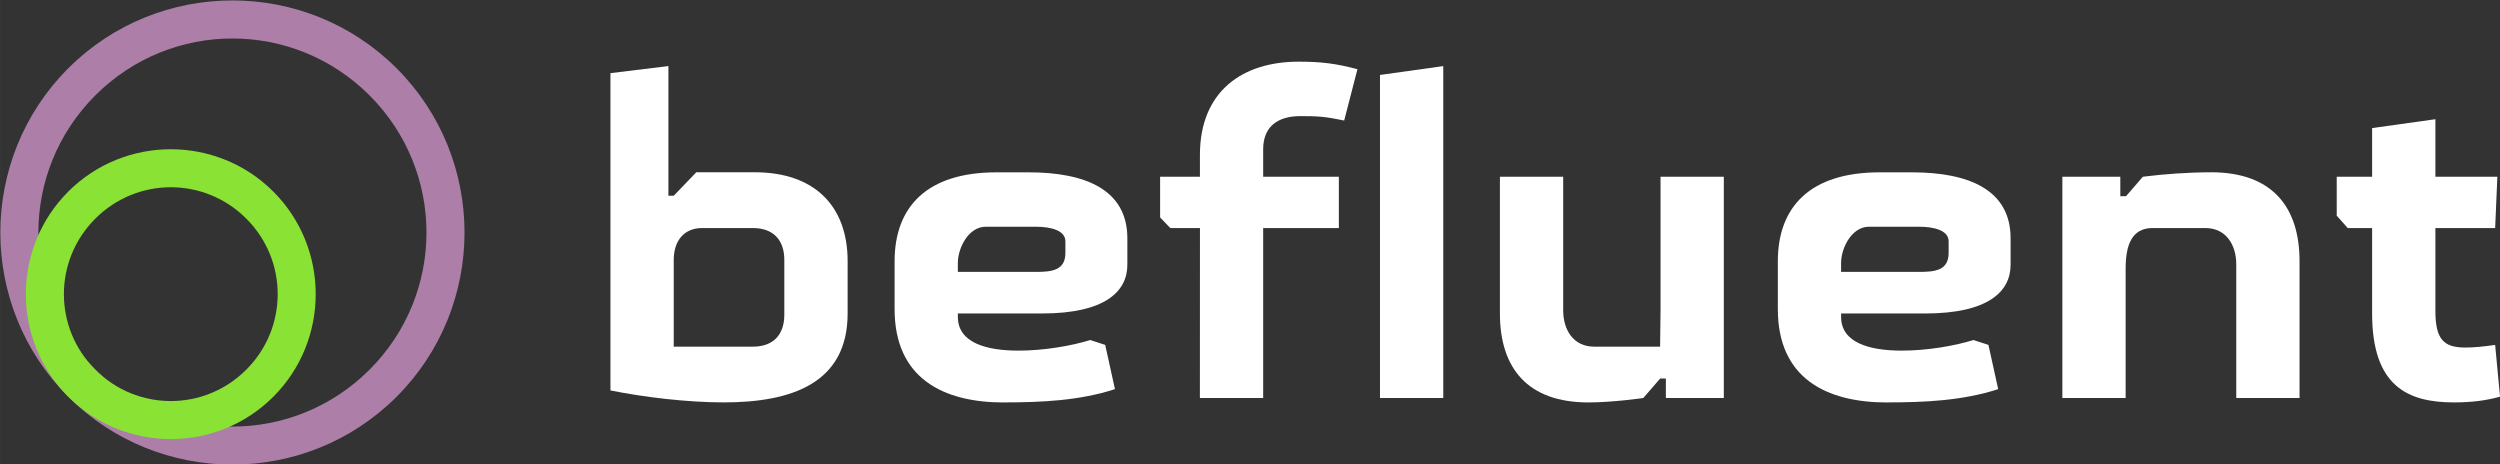 <?xml version="1.0" encoding="UTF-8" standalone="no"?>
<!-- Created with Inkscape (http://www.inkscape.org/) -->

<svg
   width="294.759"
   height="54.716"
   viewBox="0 0 77.988 14.477"
   version="1.1"
   id="svg5"
   inkscape:version="1.1.2 (0a00cf5339, 2022-02-04)"
   sodipodi:docname="logo.svg"
   xmlns:inkscape="http://www.inkscape.org/namespaces/inkscape"
   xmlns:sodipodi="http://sodipodi.sourceforge.net/DTD/sodipodi-0.dtd"
   xmlns="http://www.w3.org/2000/svg"
   xmlns:svg="http://www.w3.org/2000/svg">
  <rect x="0" y="0" width="77.988" height="14.477" fill="#333333" stroke="none"/>
  <sodipodi:namedview
     id="namedview7"
     pagecolor="#ffffff"
     bordercolor="#666666"
     borderopacity="1.0"
     inkscape:pageshadow="2"
     inkscape:pageopacity="0.0"
     inkscape:pagecheckerboard="true"
     inkscape:document-units="px"
     showgrid="false"
     showborder="true"
     units="px"
     inkscape:zoom="1"
     inkscape:cx="233"
     inkscape:cy="83"
     inkscape:window-width="1366"
     inkscape:window-height="699"
     inkscape:window-x="0"
     inkscape:window-y="0"
     inkscape:window-maximized="1"
     inkscape:current-layer="layer1"
     fit-margin-top="0"
     fit-margin-left="0"
     fit-margin-right="0"
     fit-margin-bottom="0" />
  <defs
     id="defs2" />
  <g
     inkscape:label="Layer 1"
     inkscape:groupmode="layer"
     id="layer1"
     transform="translate(209.765,89.383)">
    <g
       id="g61">
      <g
         id="g1157"
         transform="matrix(-0.319,-0.319,0.319,-0.319,-262.007,-163.751)">
        <path
           style="color:#000000;fill:#ad7fa8;-inkscape-stroke:none"
           d="m -221.182,-50.742 c -8.852,0 -16.057,7.205 -16.057,16.057 0,8.852 7.205,16.057 16.057,16.057 8.852,0 16.057,-7.205 16.057,-16.057 0,-8.852 -7.205,-16.057 -16.057,-16.057 z m 0,2.646 c 7.422,0 13.41,5.988 13.41,13.41 0,7.422 -5.988,13.41 -13.41,13.41 -7.422,0 -13.41,-5.988 -13.41,-13.41 0,-7.422 5.988,-13.41 13.41,-13.41 z"
           id="circle990" />
        <path
           style="color:#000000;fill:#8ae234;-inkscape-stroke:none"
           d="m -221.182,-50.742 c -5.523,0 -10.029,4.506 -10.029,10.029 0,5.523 4.506,10.029 10.029,10.029 5.523,0 10.029,-4.506 10.029,-10.029 0,-5.523 -4.506,-10.029 -10.029,-10.029 z m 0,2.646 c 4.093,0 7.383,3.289 7.383,7.383 0,4.093 -3.289,7.385 -7.383,7.385 -4.093,0 -7.383,-3.291 -7.383,-7.385 0,-4.093 3.289,-7.383 7.383,-7.383 z"
           id="circle992" />
      </g>
      <g
         aria-label="befluent"
         id="text2003"
         style="font-size:13.804px;line-height:1.15;font-family:Parquetipo;-inkscape-font-specification:Parquetipo;stroke-width:0.345;fill:#ffffff">
        <path
           d="m -187.188,-76.83 c 2.112,0 3.865,-0.594 3.865,-2.775 v -1.629 c 0,-1.712 -1.022,-2.775 -2.899,-2.775 h -1.822 l -0.704,0.732 h -0.166 v -4.045 l -1.808,0.221 v 9.898 c 1.035,0.207 2.374,0.373 3.534,0.373 z m -1.56,-1.739 v -2.706 c 0,-0.607 0.331,-0.994 0.883,-0.994 h 1.587 c 0.649,0 0.98,0.387 0.98,0.994 v 1.712 c 0,0.607 -0.331,0.994 -0.98,0.994 z"
           id="path6010"
           style="fill:#ffffff" />
        <path
           d="m -178.449,-76.83 c 1.187,0 2.361,-0.055 3.465,-0.414 l -0.304,-1.38 -0.469,-0.152 c -0.566,0.179 -1.436,0.331 -2.236,0.331 -1.008,0 -1.891,-0.248 -1.891,-1.049 v -0.11 h 2.623 c 1.974,0 2.664,-0.69 2.664,-1.518 v -0.828 c 0,-1.518 -1.311,-2.057 -3.078,-2.057 h -1.008 c -2.153,0 -3.175,1.063 -3.175,2.775 v 1.491 c 0,2.153 1.505,2.913 3.41,2.913 z m -1.436,-4.072 v -0.276 c 0,-0.469 0.331,-1.132 0.87,-1.132 h 1.56 c 0.497,0 0.925,0.124 0.925,0.456 v 0.359 c 0,0.552 -0.428,0.594 -0.925,0.594 z"
           id="path6012"
           style="fill:#ffffff" />
        <path
           d="m -172.334,-76.968 h 1.974 v -5.301 h 2.361 v -1.601 h -2.361 v -0.856 c 0,-0.732 0.483,-1.035 1.16,-1.035 0.552,0 0.773,0.014 1.367,0.138 l 0.414,-1.601 c -0.676,-0.179 -1.132,-0.235 -1.836,-0.235 -1.739,0 -3.078,0.911 -3.078,2.913 v 0.676 h -1.242 v 1.27 l 0.318,0.331 h 0.925 z"
           id="path6014"
           style="fill:#ffffff" />
        <path
           d="m -166.716,-76.968 h 1.974 v -10.353 l -1.974,0.276 z"
           id="path6016"
           style="fill:#ffffff" />
        <path
           d="m -155.99,-76.968 v -6.902 h -1.974 v 4.169 l -0.014,1.132 h -2.057 c -0.649,0 -0.966,-0.525 -0.966,-1.132 v -4.169 h -1.974 v 4.266 c 0,1.712 0.87,2.775 2.761,2.775 0.759,0 1.712,-0.138 1.712,-0.138 l 0.525,-0.607 h 0.179 v 0.607 z"
           id="path6018"
           style="fill:#ffffff" />
        <path
           d="m -150.896,-76.83 c 1.187,0 2.361,-0.055 3.465,-0.414 l -0.304,-1.38 -0.469,-0.152 c -0.566,0.179 -1.436,0.331 -2.236,0.331 -1.008,0 -1.891,-0.248 -1.891,-1.049 v -0.11 h 2.623 c 1.974,0 2.664,-0.69 2.664,-1.518 v -0.828 c 0,-1.518 -1.311,-2.057 -3.078,-2.057 h -1.008 c -2.153,0 -3.175,1.063 -3.175,2.775 v 1.491 c 0,2.153 1.505,2.913 3.41,2.913 z m -1.436,-4.072 v -0.276 c 0,-0.469 0.331,-1.132 0.87,-1.132 h 1.56 c 0.497,0 0.925,0.124 0.925,0.456 v 0.359 c 0,0.552 -0.428,0.594 -0.925,0.594 z"
           id="path6020"
           style="fill:#ffffff" />
        <path
           d="m -140.791,-84.008 c -0.718,0 -1.463,0.055 -2.126,0.138 l -0.525,0.607 h -0.179 v -0.607 h -1.808 v 6.902 h 1.974 v -4.031 c 0,-0.745 0.193,-1.27 0.842,-1.27 h 1.643 c 0.649,0 0.966,0.525 0.966,1.132 v 4.169 h 1.974 v -4.266 c 0,-1.712 -0.87,-2.775 -2.761,-2.775 z"
           id="path6022"
           style="fill:#ffffff" />
        <path
           d="m -135.766,-79.605 c 0,2.278 1.118,2.775 2.554,2.775 0.538,0 0.994,-0.055 1.436,-0.179 l -0.152,-1.615 c -0.373,0.055 -0.676,0.083 -0.925,0.083 -0.676,0 -0.939,-0.248 -0.939,-1.146 v -2.581 h 1.864 l 0.069,-1.601 h -1.933 v -1.795 l -1.974,0.276 v 1.518 h -1.104 v 1.215 l 0.345,0.387 h 0.759 z"
           id="path6024"
           style="fill:#ffffff" />
      </g>
    </g>
  </g>
</svg>
